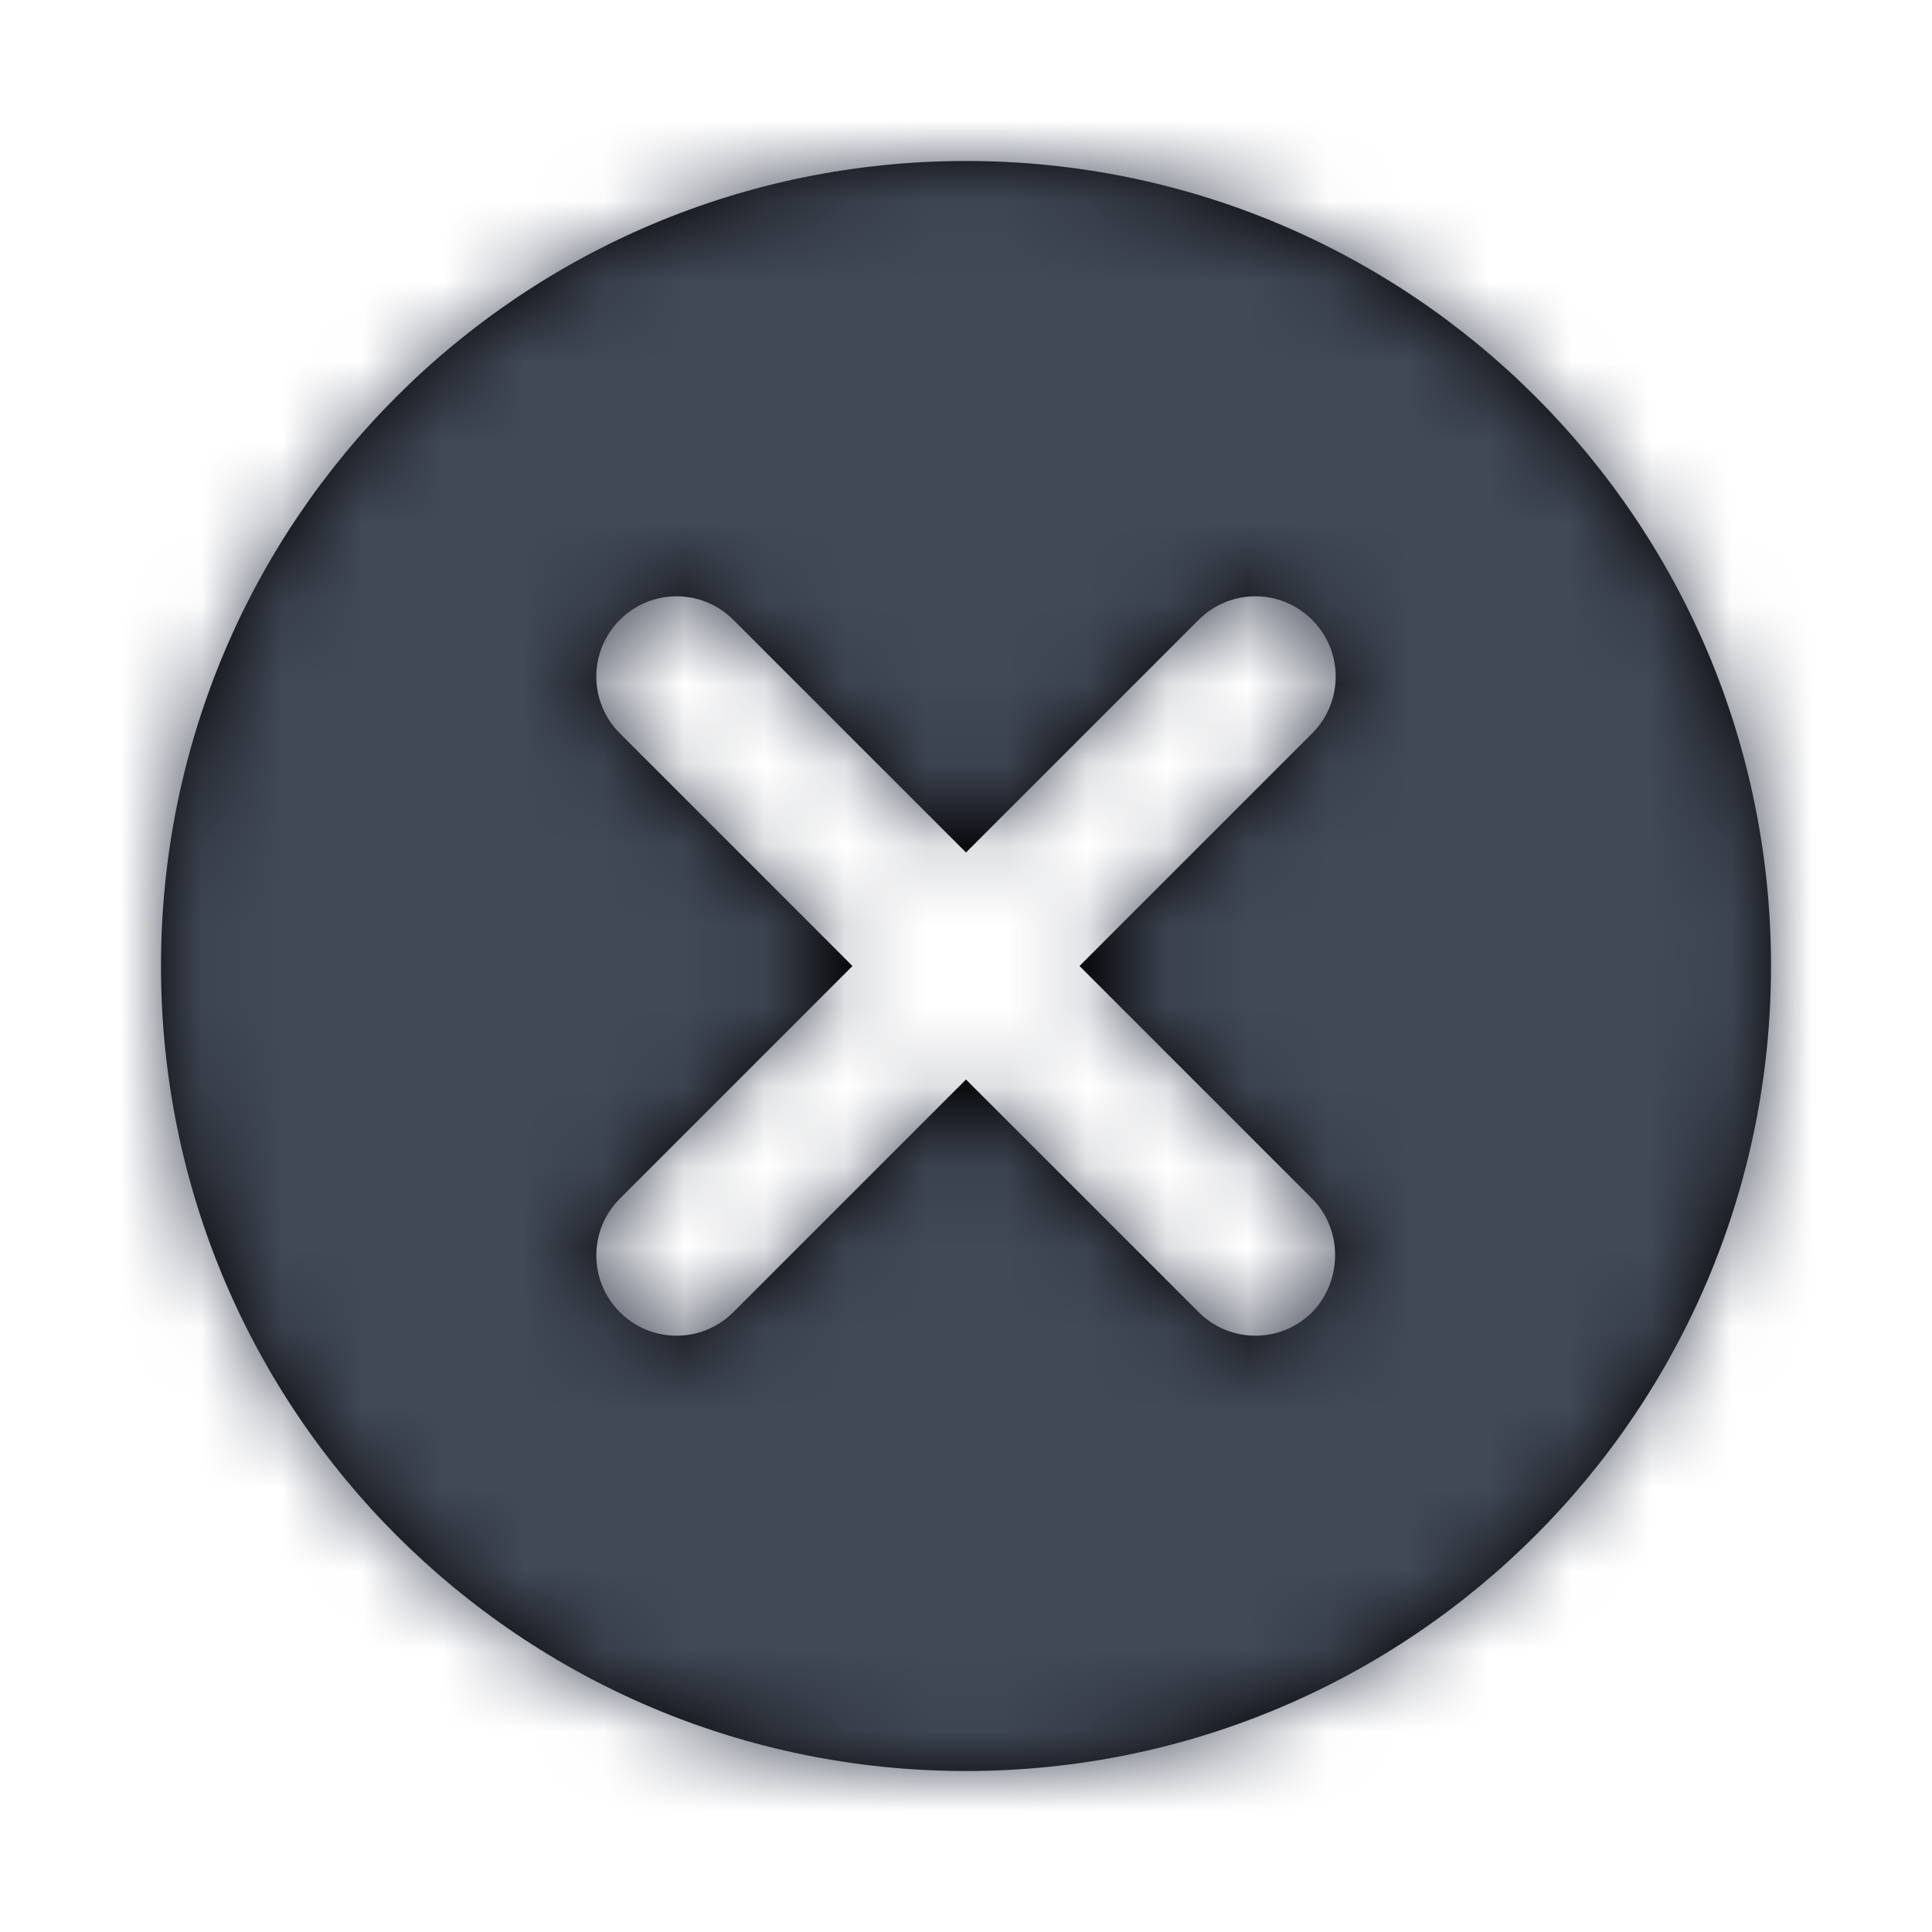 <?xml version="1.0" encoding="UTF-8"?>
<svg width="24px" height="24px" viewBox="0 0 24 24" version="1.1" xmlns="http://www.w3.org/2000/svg" xmlns:xlink="http://www.w3.org/1999/xlink">
    <!-- Generator: Sketch 60 (88103) - https://sketch.com -->
    <title>Icones/FranceTransfert/Erreur</title>
    <desc>Created with Sketch.</desc>
    <defs>
        <path d="M10,0 C4.47,0 0,4.47 0,10 C0,15.53 4.47,20 10,20 C15.53,20 20,15.53 20,10 C20,4.47 15.53,0 10,0 Z M14.3,14.3 C13.91,14.69 13.28,14.69 12.89,14.3 L10,11.41 L7.11,14.3 C6.72,14.69 6.09,14.69 5.7,14.3 C5.31,13.91 5.31,13.28 5.7,12.89 L8.59,10 L5.7,7.11 C5.31,6.72 5.31,6.09 5.7,5.7 C6.09,5.31 6.72,5.31 7.11,5.7 L10,8.59 L12.89,5.7 C13.28,5.31 13.91,5.31 14.3,5.7 C14.69,6.09 14.69,6.72 14.3,7.11 L11.41,10 L14.3,12.89 C14.68,13.27 14.68,13.91 14.3,14.3 Z" id="path-1"></path>
    </defs>
    <g id="Icones/FranceTransfert/Erreur" stroke="none" stroke-width="1" fill="none" fill-rule="evenodd">
        <g id="Colors/Icones" transform="translate(2, 2)">
            <mask id="mask-2" fill="white">
                <use xlink:href="#path-1"></use>
            </mask>
            <use id="Mask" fill="#000000" fill-rule="nonzero" xlink:href="#path-1"></use>
            <g id="Colors/FranceTransfert/Neutres/Gris-medium-1" mask="url(#mask-2)" fill="#414856">
                <g transform="translate(-2, -2)" id="Colors/France-transfert/Neutres/Gris-medium-1">
                    <rect x="0" y="0" width="24" height="24"></rect>
                </g>
            </g>
        </g>
    </g>
</svg>